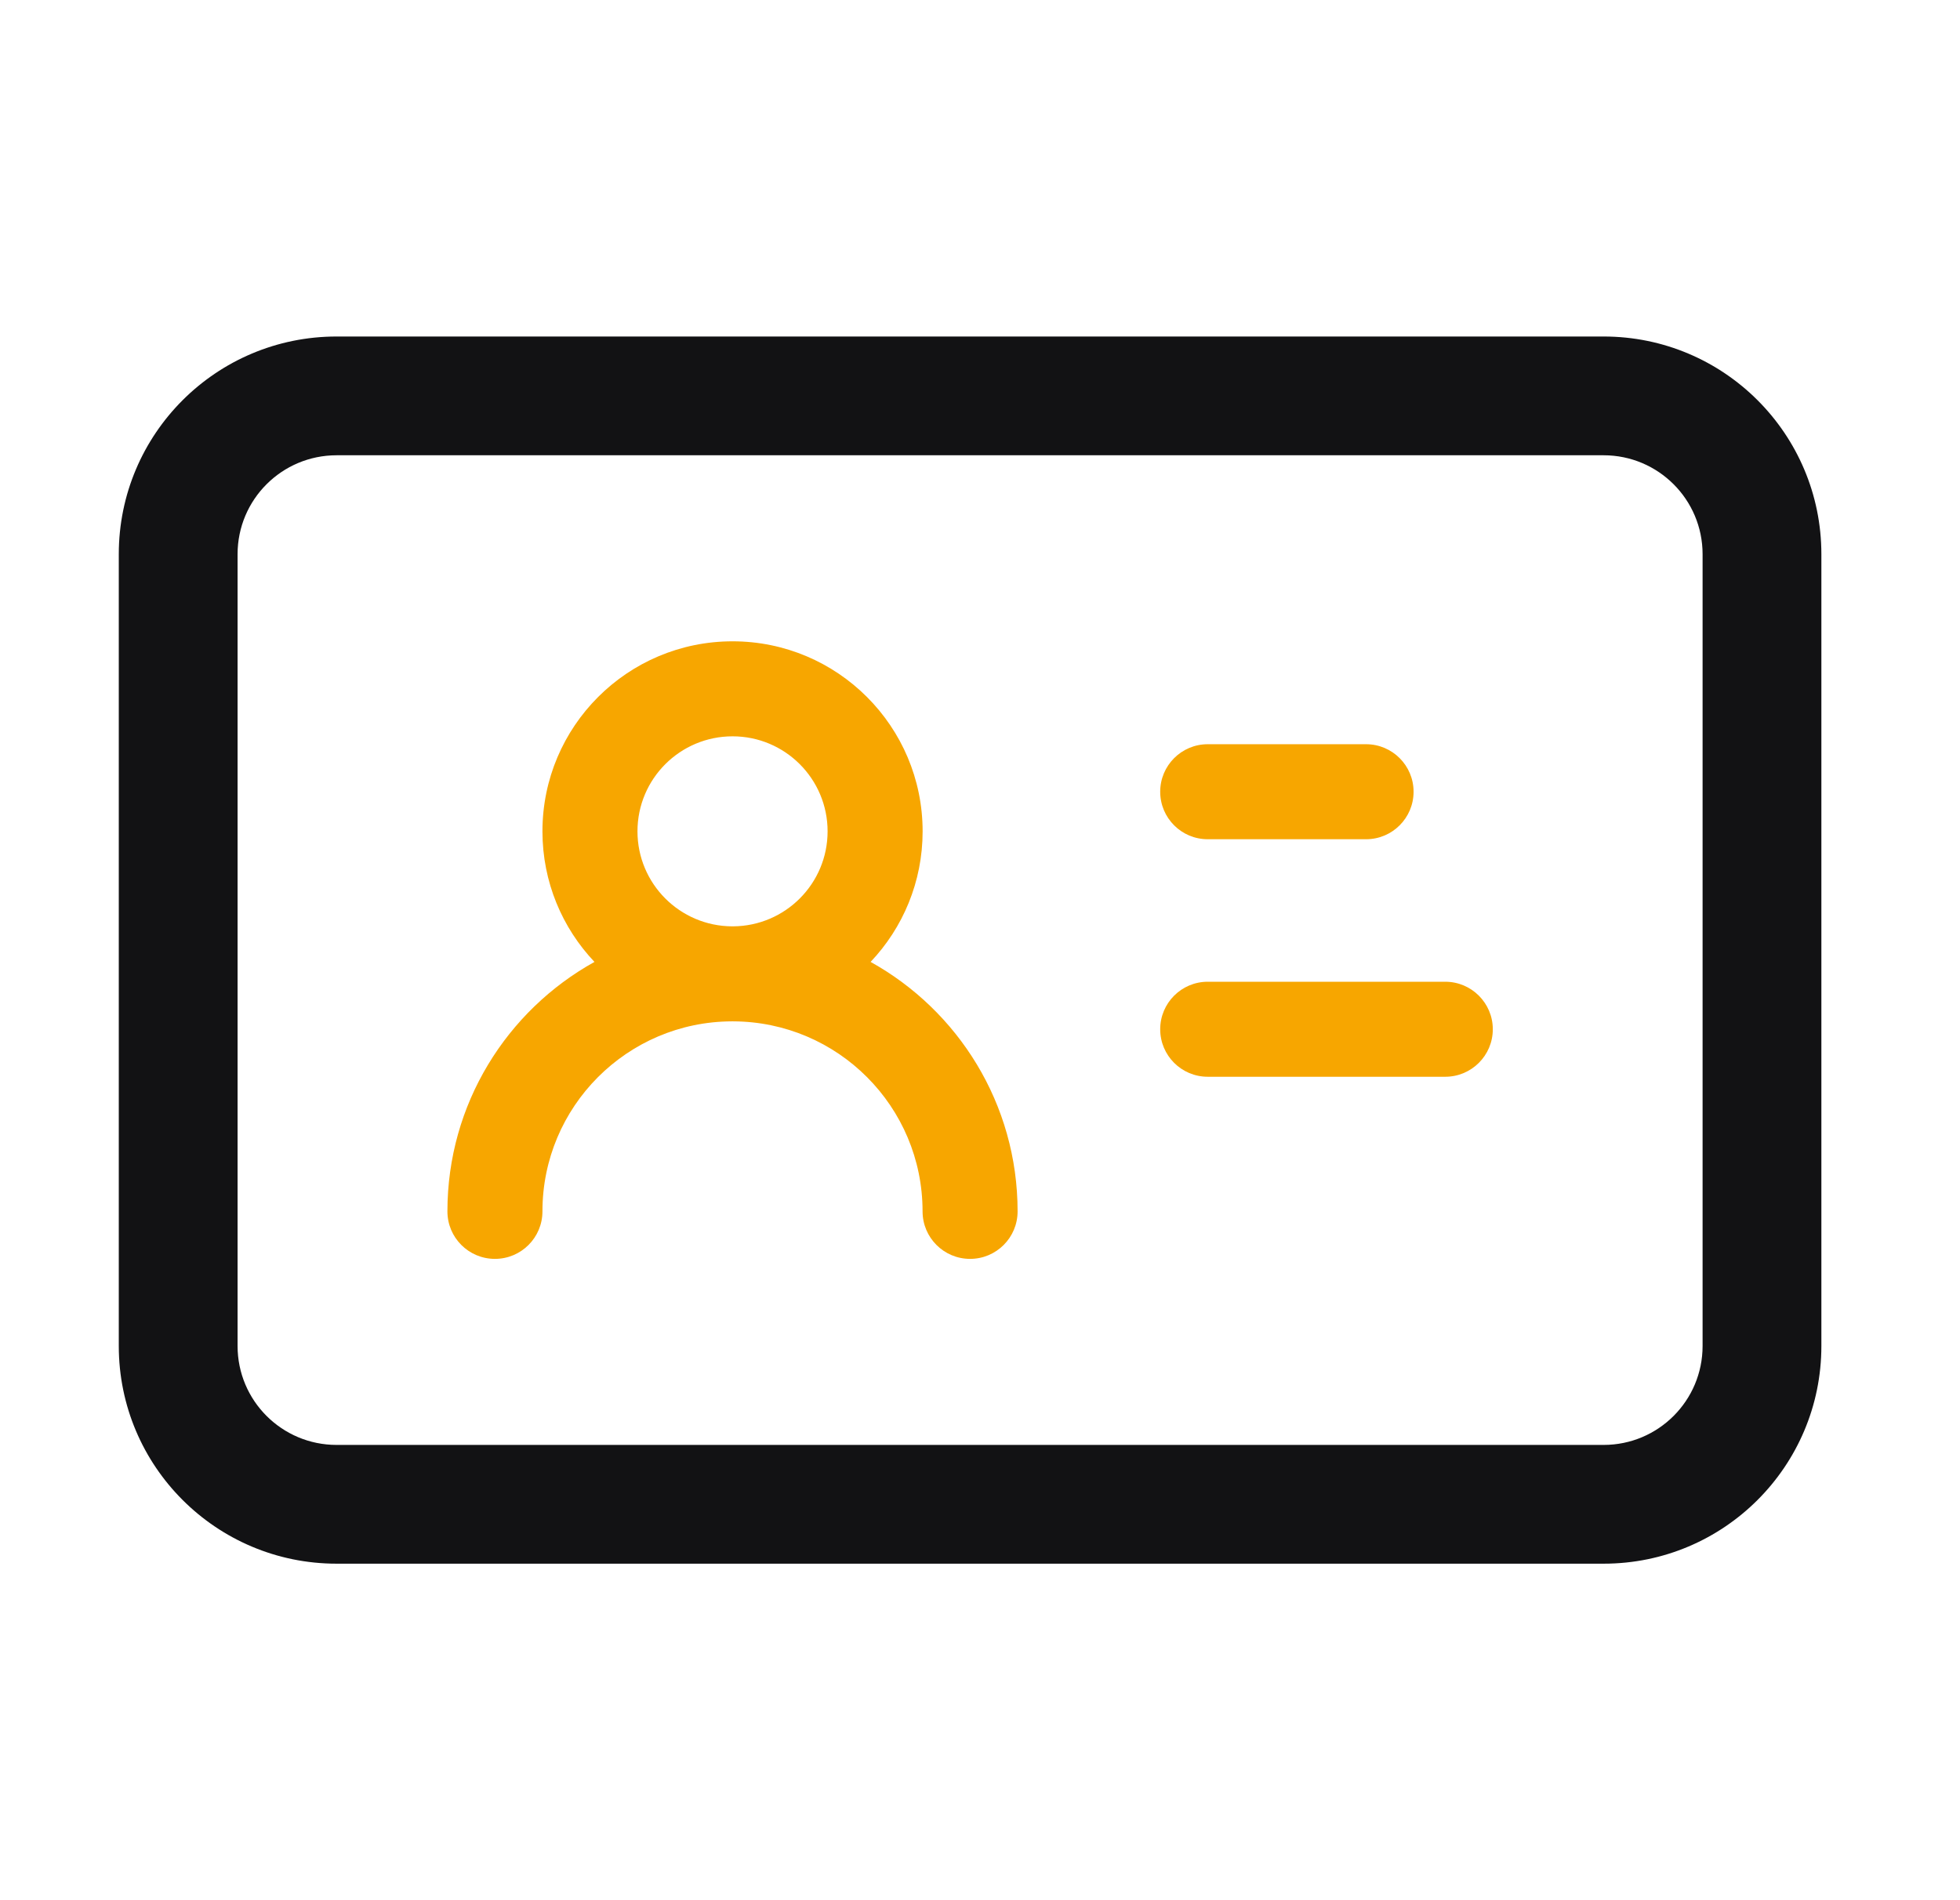 <svg width="33" height="32" viewBox="0 0 33 32" fill="none" xmlns="http://www.w3.org/2000/svg">
<path fill-rule="evenodd" clip-rule="evenodd" d="M30.666 22.667C30.666 24.692 29.025 26.333 27 26.333L5.667 26.333C3.641 26.333 2 24.692 2 22.667L2 9.333C2 7.308 3.641 5.667 5.667 5.667L27 5.667C29.025 5.667 30.666 7.308 30.666 9.333L30.666 22.667ZM27 24.333C27.92 24.333 28.666 23.587 28.666 22.667L28.666 9.333C28.666 8.413 27.92 7.667 27 7.667L5.667 7.667C4.746 7.667 4 8.413 4 9.333L4 22.667C4 23.587 4.746 24.333 5.667 24.333L27 24.333Z" fill="#121214"/>
<path fill-rule="evenodd" clip-rule="evenodd" d="M10.733 14C10.733 13.116 11.45 12.4 12.334 12.4C13.217 12.4 13.934 13.116 13.934 14C13.934 14.881 13.222 15.595 12.342 15.6L12.333 15.6L12.325 15.6C11.445 15.595 10.733 14.881 10.733 14ZM10.009 16.199C9.466 15.626 9.133 14.852 9.133 14C9.133 12.233 10.566 10.8 12.334 10.8C14.101 10.8 15.534 12.233 15.534 14C15.534 14.852 15.201 15.626 14.658 16.199C16.134 17.018 17.133 18.592 17.133 20.4C17.133 20.842 16.775 21.2 16.333 21.2C15.891 21.2 15.533 20.842 15.533 20.4C15.533 18.636 14.106 17.206 12.344 17.2L12.334 17.2L12.323 17.2C10.56 17.205 9.133 18.636 9.133 20.4C9.133 20.842 8.775 21.2 8.333 21.2C7.891 21.2 7.533 20.842 7.533 20.4C7.533 18.592 8.533 17.018 10.009 16.199ZM23.8 13.333C23.8 13.775 23.442 14.133 23 14.133H20.334C19.892 14.133 19.534 13.775 19.534 13.333C19.534 12.892 19.892 12.533 20.334 12.533H23C23.442 12.533 23.8 12.892 23.8 13.333ZM24.334 18.133C24.775 18.133 25.134 17.775 25.134 17.333C25.134 16.892 24.775 16.533 24.334 16.533H20.334C19.892 16.533 19.534 16.892 19.534 17.333C19.534 17.775 19.892 18.133 20.334 18.133H24.334Z" fill="#F7A600"/>
</svg>
